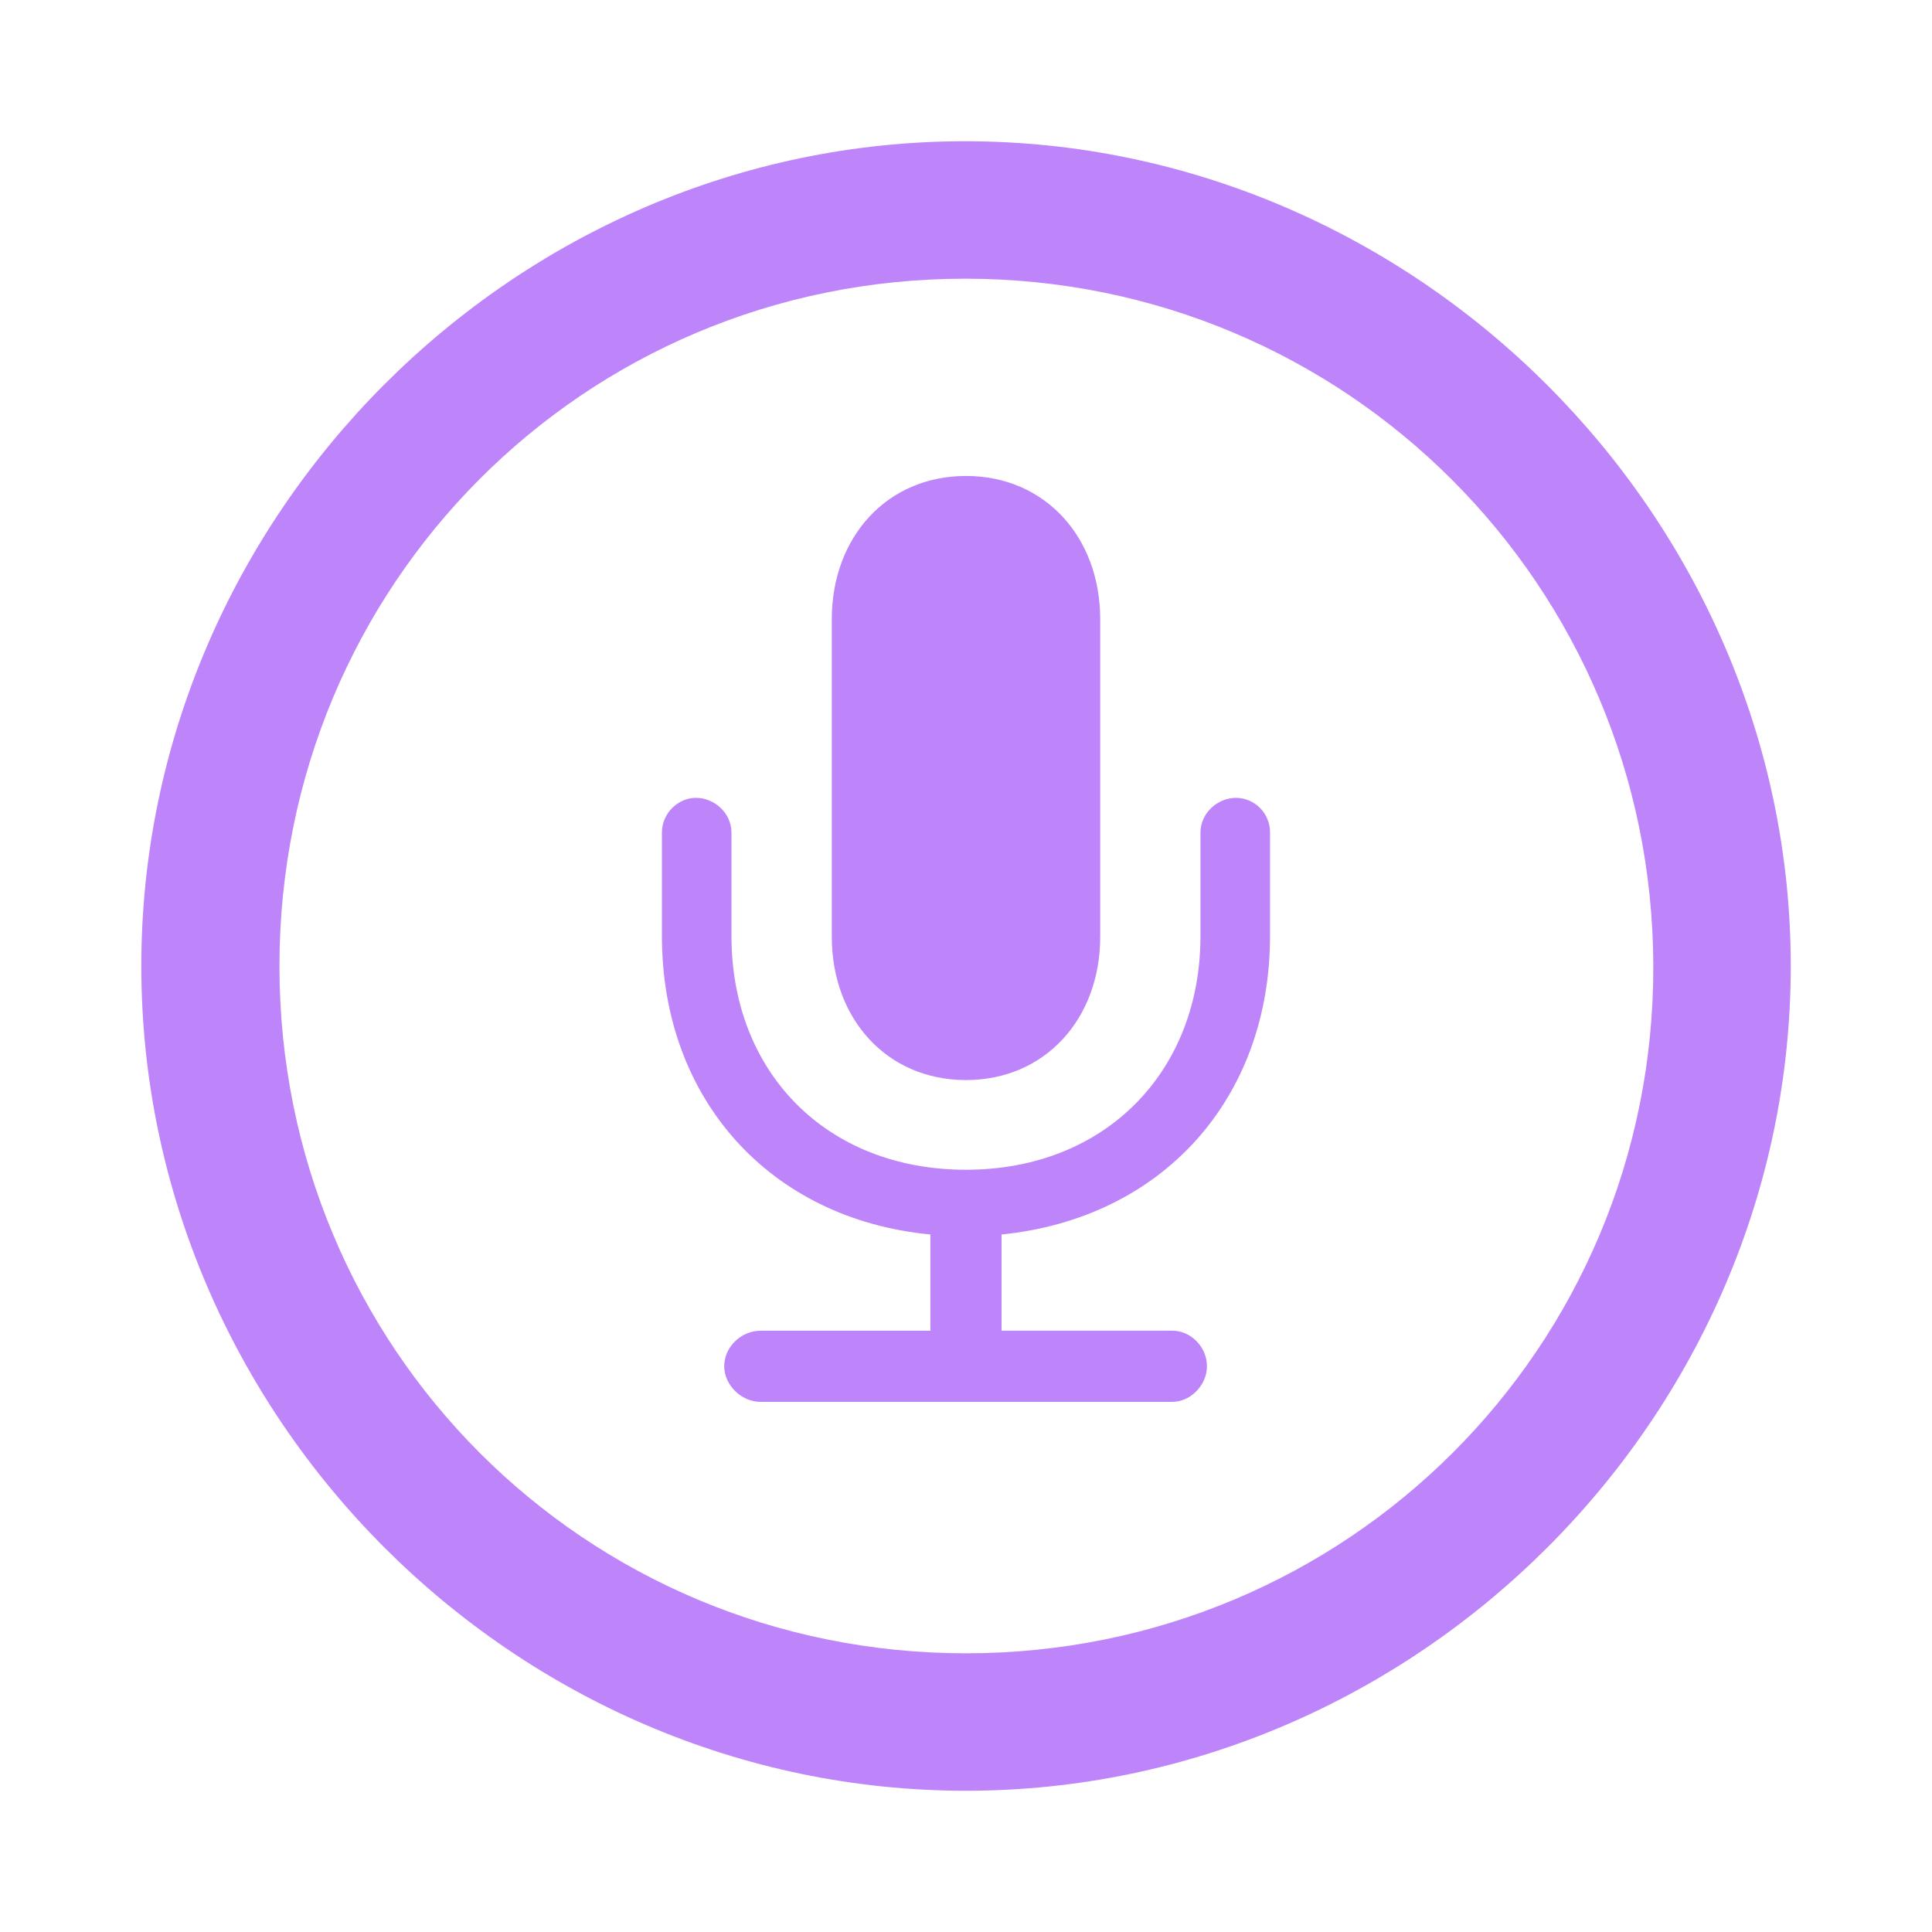 <svg width="28" height="28" viewBox="0 0 28 28" fill="none" xmlns="http://www.w3.org/2000/svg">
<path d="M14 25.953C20.528 25.953 25.953 20.539 25.953 14C25.953 7.473 20.516 2.047 13.988 2.047C7.45 2.047 2.048 7.473 2.048 14C2.048 20.539 7.461 25.953 14 25.953ZM14.001 23.961C8.469 23.961 4.05 19.531 4.05 14C4.05 8.48 8.457 4.039 13.988 4.039C19.508 4.039 23.949 8.481 23.961 14C23.972 19.532 19.519 23.961 14 23.961M14 15.653C15.148 15.653 15.945 14.762 15.945 13.578V8.973C15.945 7.789 15.148 6.898 14 6.898C12.851 6.898 12.055 7.789 12.055 8.973V13.578C12.055 14.762 12.851 15.653 14 15.653ZM11.023 20.317H16.988C17.258 20.317 17.492 20.071 17.492 19.801C17.492 19.52 17.258 19.285 16.988 19.285H14.515V17.891C16.847 17.657 18.406 15.922 18.406 13.567V12.067C18.407 12.001 18.395 11.936 18.37 11.876C18.346 11.815 18.31 11.759 18.264 11.713C18.219 11.666 18.164 11.628 18.104 11.603C18.044 11.577 17.979 11.563 17.914 11.563C17.644 11.563 17.398 11.785 17.398 12.067V13.567C17.398 15.535 16.015 16.953 14 16.953C11.972 16.953 10.601 15.535 10.601 13.567V12.067C10.601 11.785 10.355 11.563 10.086 11.563C9.828 11.563 9.593 11.785 9.593 12.067V13.567C9.593 15.922 11.152 17.668 13.484 17.891V19.286H11.023C10.742 19.286 10.496 19.52 10.496 19.801C10.496 20.071 10.742 20.317 11.023 20.317Z" fill="#BE84FA"/>
</svg>
